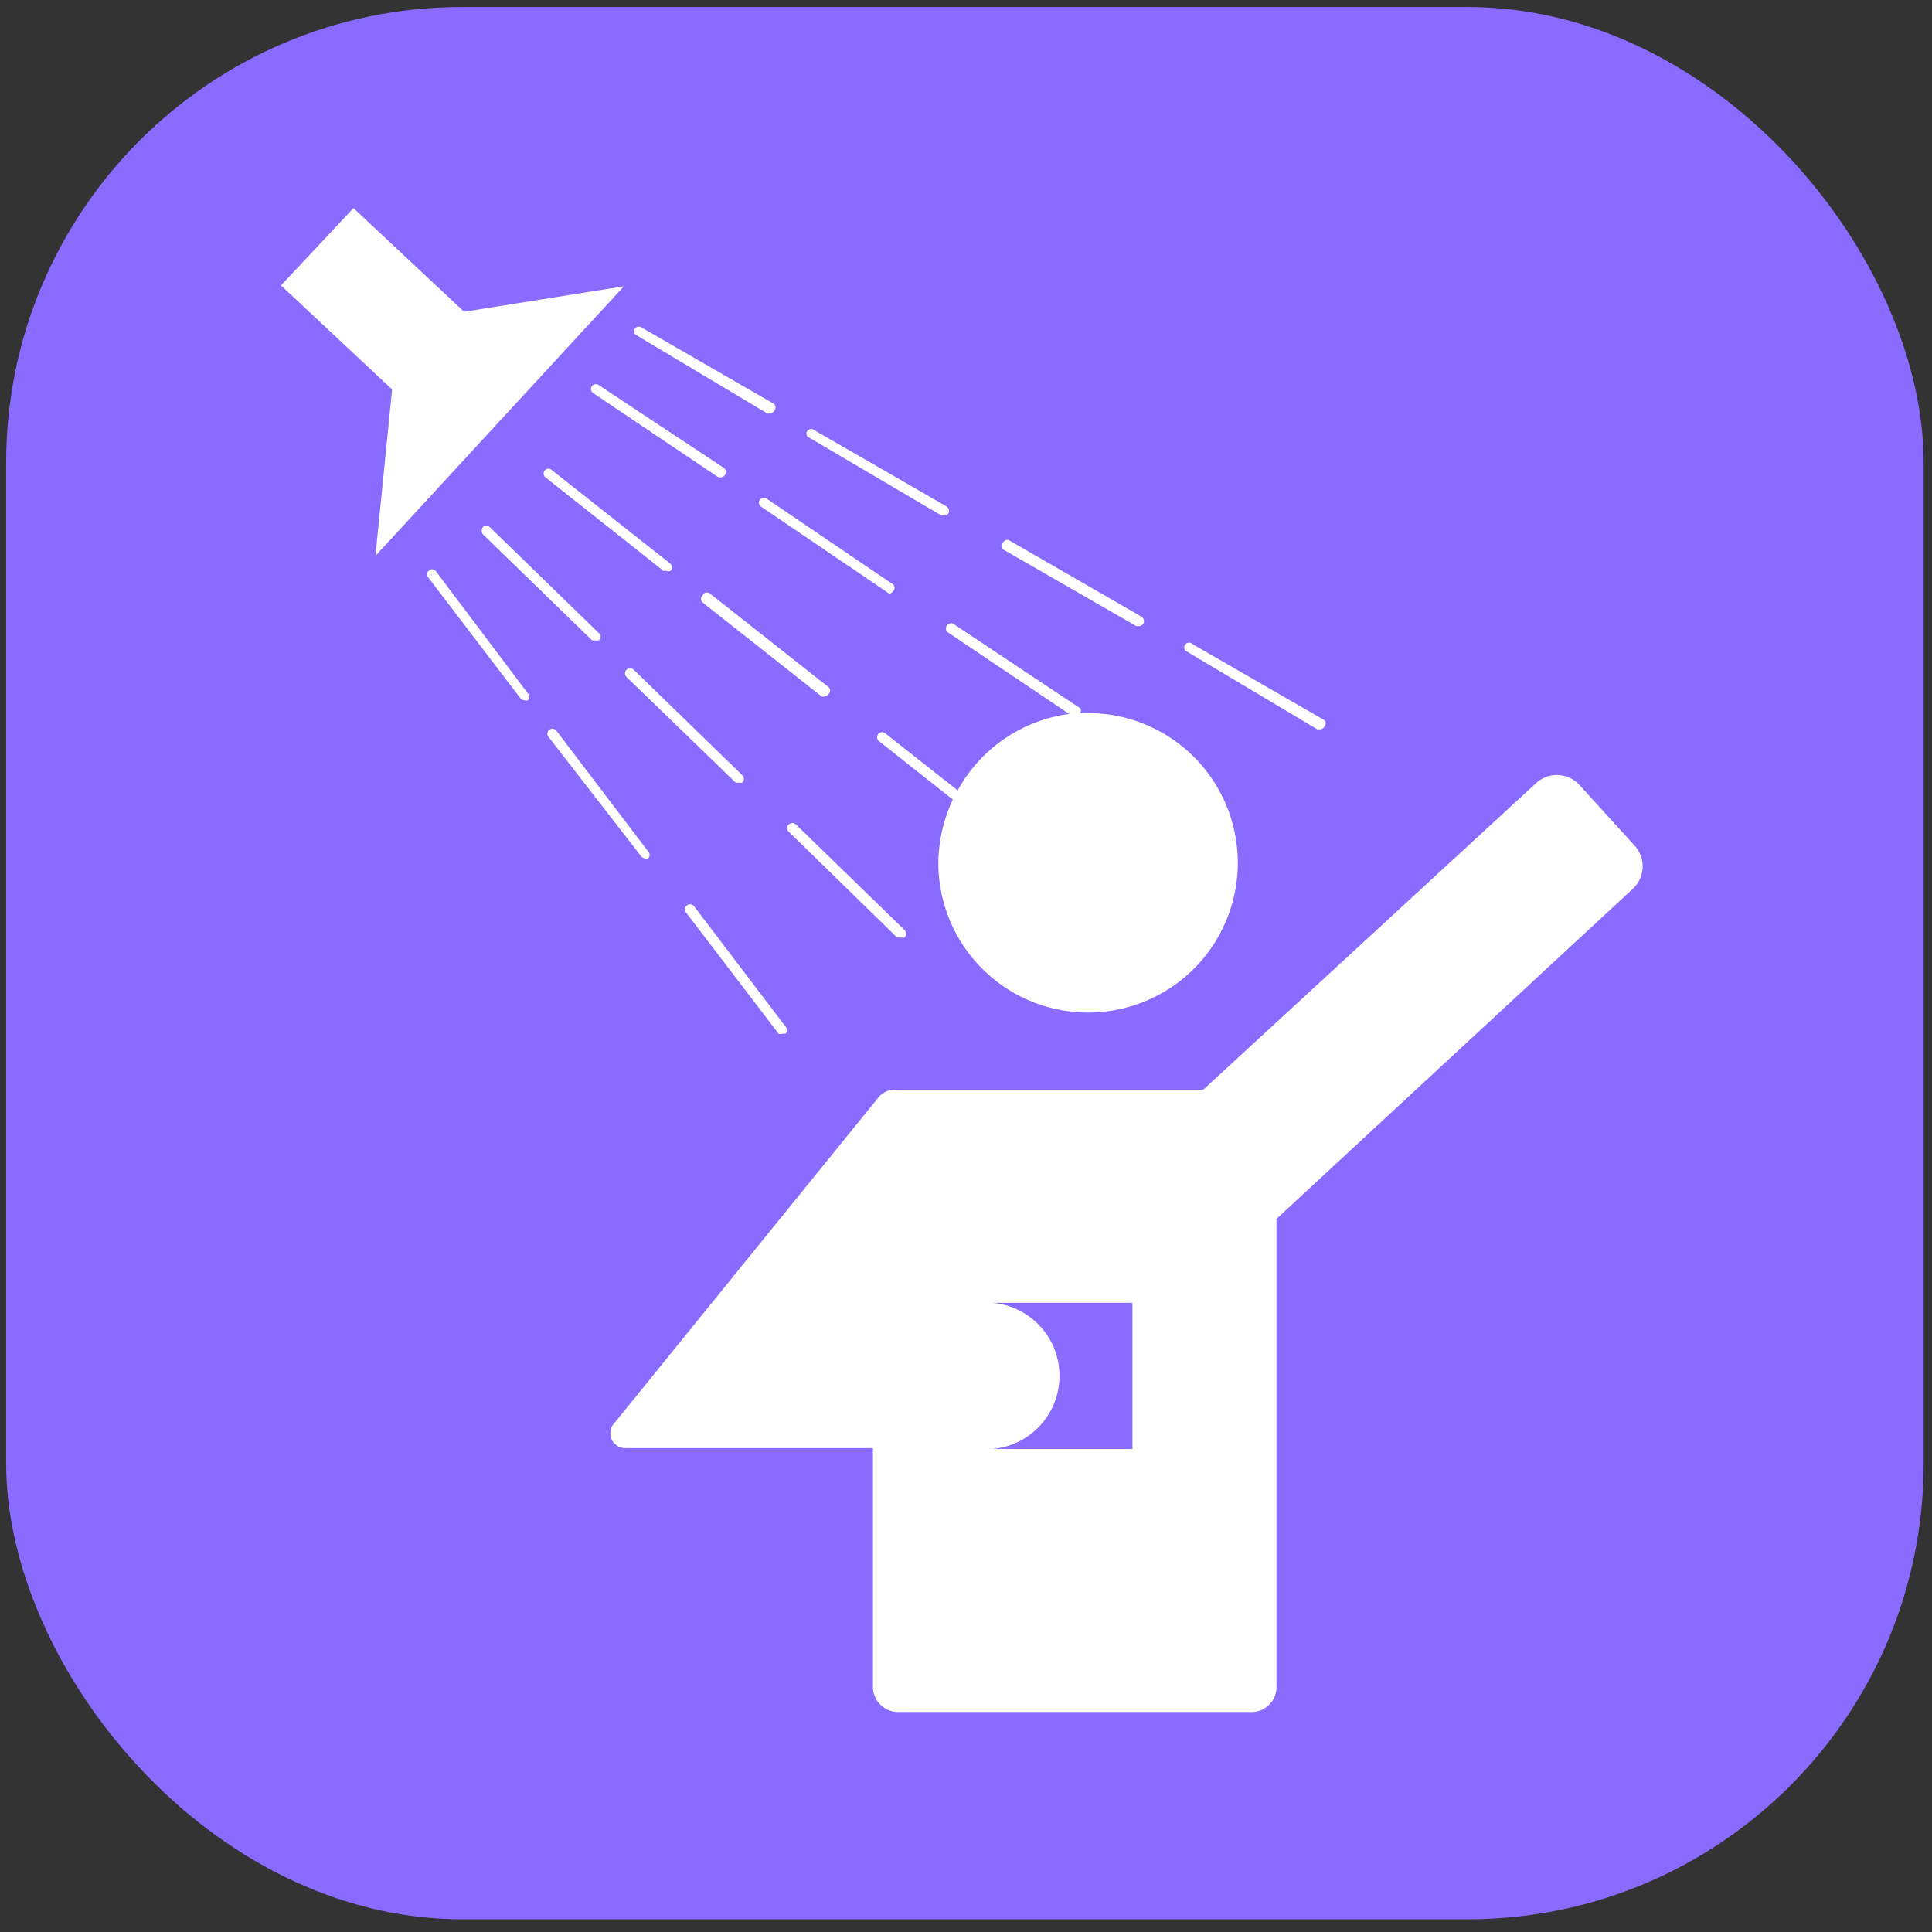 <svg id="Layer_1" data-name="Layer 1" xmlns="http://www.w3.org/2000/svg" viewBox="0 0 44 44"><rect x="0" y="0" width="44" height="44" fill="#333333" stroke="none"/><title>Chuveiros</title><rect x="0.14" y="0.16" width="43.67" height="43.55" rx="10.38" ry="10.38" style="fill:#896bff"/><path d="M37.21,19.24,36,17.91a.7.7,0,0,0-1-.09l-7.6,7h-7a.29.29,0,0,0-.1,0A.51.51,0,0,0,20,25L14,32.4a.34.34,0,0,0,.21.58c.16,0,4.11,0,5.67,0v5.4a.58.58,0,0,0,.54.61h8.12a.57.57,0,0,0,.53-.61V27.76l8.14-7.54A.7.7,0,0,0,37.21,19.24ZM25.79,33H22.33a1.67,1.67,0,1,0,0-3.33h3.46Z" style="fill:#fff"/><polygon points="14.21 6.52 10.57 7.1 10.57 7.1 8.05 4.74 6.4 6.5 8.93 8.87 8.55 12.66 14.21 6.52" style="fill:#fff"/><path d="M9.92,13a.11.11,0,0,0-.16,0,.11.11,0,0,0,0,.16l2.09,2.74a.14.14,0,0,0,.1.05.11.11,0,0,0,.07,0,.11.11,0,0,0,0-.16Z" style="fill:#fff"/><path d="M14.69,19.55a.09.09,0,0,0,.07,0,.11.11,0,0,0,0-.16l-2.09-2.75a.11.11,0,0,0-.18.14L14.6,19.5A.12.12,0,0,0,14.69,19.55Z" style="fill:#fff"/><path d="M17.73,23.54a.1.1,0,0,0,.09,0l.07,0a.11.11,0,0,0,0-.16l-2.09-2.75a.12.12,0,0,0-.17,0,.11.11,0,0,0,0,.16Z" style="fill:#fff"/><path d="M11,12a.14.14,0,0,0,0,.17l2.48,2.41a.11.11,0,0,0,.08,0,.09.09,0,0,0,.08,0,.1.1,0,0,0,0-.16L11.15,12A.12.12,0,0,0,11,12Z" style="fill:#fff"/><path d="M16.75,17.82a.11.11,0,0,0,.08,0,.09.09,0,0,0,.08,0,.12.12,0,0,0,0-.16l-2.48-2.41a.12.12,0,0,0-.16,0,.12.12,0,0,0,0,.17Z" style="fill:#fff"/><path d="M20.43,21.35l.08,0a.16.16,0,0,0,.09,0,.12.12,0,0,0,0-.17l-2.47-2.4a.12.12,0,0,0-.17,0,.11.11,0,0,0,0,.16Z" style="fill:#fff"/><path d="M15.18,13a.11.11,0,0,0,.09,0,.11.11,0,0,0,0-.16l-2.71-2.14a.11.11,0,1,0-.14.17L15.11,13Z" style="fill:#fff"/><path d="M16,13.56a.11.11,0,0,0,0,.16l2.71,2.14a.11.11,0,0,0,.07,0,.12.12,0,0,0,.09-.05.11.11,0,0,0,0-.16l-2.71-2.14A.11.11,0,0,0,16,13.56Z" style="fill:#fff"/><path d="M13.65,8.78a.12.12,0,0,0-.16,0,.12.12,0,0,0,0,.16l2.87,1.93.06,0a.12.12,0,0,0,.07-.21Z" style="fill:#fff"/><path d="M20.25,13.52a.11.11,0,0,0,.09-.06.1.1,0,0,0,0-.15l-2.86-1.94a.12.12,0,0,0-.16,0,.11.11,0,0,0,0,.16l2.86,1.94Z" style="fill:#fff"/><path d="M21.57,14.39l2.78,1.87A3.41,3.41,0,0,0,21.81,18l-1.65-1.3a.11.11,0,0,0-.14.18l1.68,1.33a3.46,3.46,0,0,0-.33,1.44,3.41,3.41,0,1,0,3.41-3.41l-.18,0a.1.1,0,0,0,0-.11L21.7,14.2a.12.12,0,0,0-.13.19Z" style="fill:#fff"/><path d="M17.48,9.42l.05,0a.13.13,0,0,0,.1-.06.12.12,0,0,0,0-.16l-3-1.73a.12.12,0,0,0-.16,0,.11.11,0,0,0,0,.15Z" style="fill:#fff"/><path d="M21.44,11.74h.06a.11.11,0,0,0,.1-.05.12.12,0,0,0-.05-.16l-3-1.73a.11.11,0,0,0-.15,0,.1.1,0,0,0,0,.15Z" style="fill:#fff"/><path d="M25.88,14.26l.06,0a.13.13,0,0,0,.1-.06.12.12,0,0,0-.05-.16l-3-1.73a.11.11,0,0,0-.15.05.1.1,0,0,0,0,.15Z" style="fill:#fff"/><path d="M30,16.61l.06,0a.11.11,0,0,0,.1-.06.11.11,0,0,0,0-.15l-3-1.73a.11.11,0,0,0-.16,0,.11.11,0,0,0,0,.15Z" style="fill:#fff"/></svg>